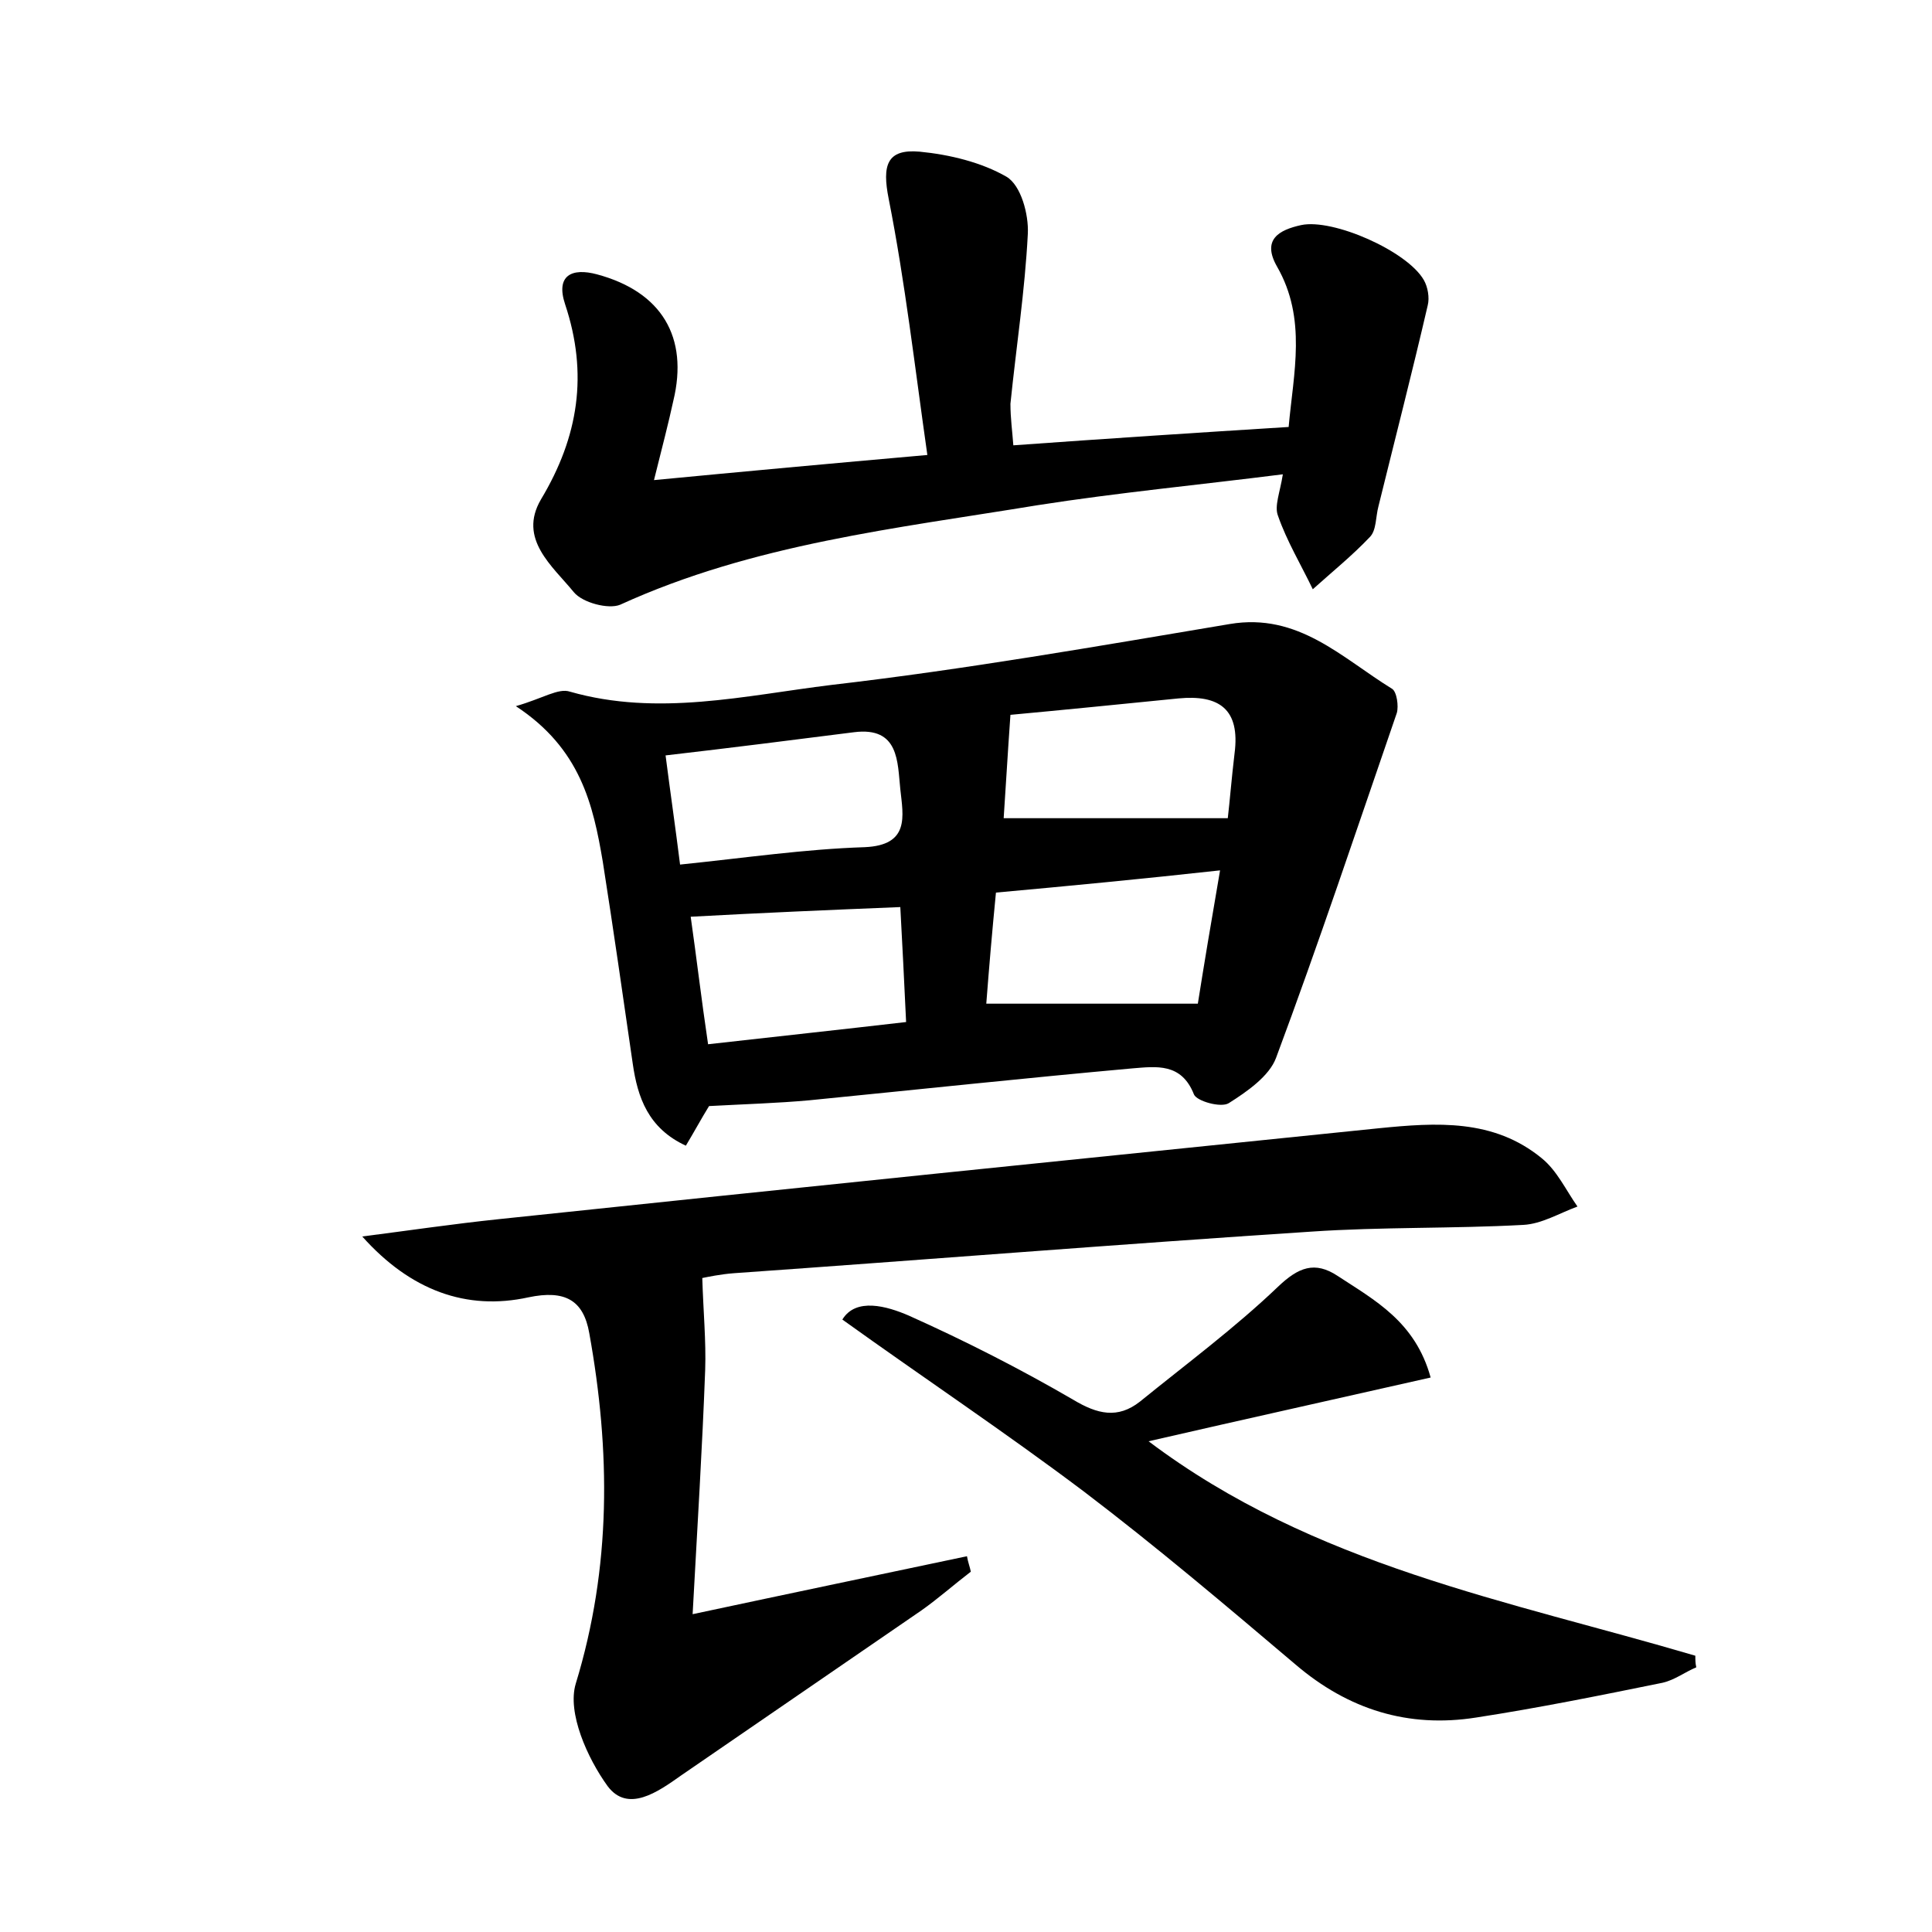 <?xml version="1.0" encoding="utf-8"?>
<!-- Generator: Adobe Illustrator 22.0.0, SVG Export Plug-In . SVG Version: 6.00 Build 0)  -->
<svg version="1.1" id="图层_1" xmlns="http://www.w3.org/2000/svg" xmlns:xlink="http://www.w3.org/1999/xlink" x="0px" y="0px"
	 viewBox="0 0 200 200" style="enable-background:new 0 0 200 200;" xml:space="preserve">
<style type="text/css">
	.st0{fill:#FFFFFF;}
</style>
<g>
	
	<path d="M73.4,114.5c-0.8,1.3-1.5,2.6-2.4,4.1c-3.9-1.8-5-5-5.5-8.5c-1-6.9-2-13.9-3.1-20.9c-1-5.9-2.3-11.7-9-16.1
		c2.8-0.8,4.4-1.9,5.6-1.5c9.1,2.6,18.1,0.4,27.1-0.7c13.8-1.6,27.5-4,41.2-6.3c7.1-1.2,11.6,3.5,16.8,6.7c0.5,0.3,0.7,1.8,0.5,2.5
		c-4.1,11.9-8.1,23.9-12.5,35.7c-0.7,1.9-3,3.5-4.9,4.7c-0.8,0.5-3.3-0.2-3.6-0.9c-1.3-3.3-3.9-2.9-6.4-2.7
		c-11.1,1-22.3,2.2-33.4,3.3C80.5,114.2,77.1,114.3,73.4,114.5z M103.1,92.4c-0.4,4.1-0.7,7.6-1,11.5c7.3,0,14.3,0,21.9,0
		c0.6-3.8,1.4-8.6,2.3-13.8C118.1,91,110.8,91.7,103.1,92.4z M71.5,94.9c0.6,4.2,1.1,8.5,1.8,13.2c7.1-0.8,13.6-1.5,20.5-2.3
		c-0.2-4.4-0.4-8.1-0.6-11.9C85.8,94.2,78.8,94.5,71.5,94.9z M127.1,84.7c0.2-1.7,0.4-4.2,0.7-6.7c0.6-4.6-1.6-6.1-5.8-5.7
		c-6,0.6-12,1.2-17.4,1.7c-0.3,4.2-0.5,7.8-0.7,10.7C111.7,84.7,118.9,84.7,127.1,84.7z M70.4,89.5c6.8-0.7,12.9-1.6,19.1-1.8
		c4.7-0.2,4-3.2,3.7-6c-0.3-2.8-0.1-6.5-4.8-5.9c-6.3,0.8-12.6,1.6-19.5,2.4C69.4,82.1,69.9,85.5,70.4,89.5z"/>
	<path d="M100.5,162.7c-1.7,1.3-3.4,2.8-5.1,4c-8.3,5.7-16.6,11.4-24.9,17.1c-2.4,1.7-5.5,3.9-7.6,1.1c-2.1-2.9-4.2-7.6-3.3-10.6
		c3.7-12.1,3.6-24.1,1.4-36.3c-0.6-3.4-2.5-4.5-6.3-3.7c-6.4,1.4-12.2-0.7-17.2-6.3c4.7-0.6,9.4-1.3,14.2-1.8
		c30.3-3.2,60.7-6.3,91-9.4c6-0.6,11.9-1,16.9,3.1c1.6,1.3,2.5,3.3,3.7,5c-1.9,0.7-3.7,1.8-5.6,1.9c-7.3,0.4-14.7,0.2-22,0.7
		c-19.9,1.3-39.8,2.9-59.7,4.3c-1.4,0.1-2.8,0.4-3.3,0.5c0.1,3.4,0.4,6.5,0.3,9.5c-0.3,8.1-0.8,16.1-1.3,25.3
		c10.3-2.2,19.4-4.1,28.4-6C100.2,161.7,100.4,162.2,100.5,162.7z"/>
	<path d="M104.9,46.1c9.7-0.7,18.9-1.3,28.5-1.9c0.5-5.6,1.9-11.2-1.2-16.6c-1.6-2.8,0.2-3.8,2.5-4.3c3.3-0.7,11,2.7,12.7,5.7
		c0.4,0.7,0.6,1.8,0.4,2.6c-1.6,6.9-3.4,13.9-5.1,20.8c-0.3,1.1-0.2,2.5-0.9,3.2c-1.8,1.9-3.9,3.6-5.9,5.4c-1.2-2.5-2.7-5-3.6-7.6
		c-0.4-1,0.2-2.4,0.5-4.3c-8.7,1.1-17.1,1.9-25.4,3.2c-14.6,2.4-29.4,4-43.2,10.3c-1.2,0.5-3.9-0.2-4.8-1.3
		c-2.2-2.7-5.8-5.5-3.4-9.6c3.9-6.5,4.9-13,2.5-20.2c-1-3,0.7-3.8,3.3-3.1c6.7,1.8,9.5,6.5,7.9,13.1c-0.5,2.3-1.1,4.6-2,8.2
		c9.4-0.9,18.1-1.7,28.3-2.6C94.7,38,93.7,29.2,92,20.6c-0.7-3.5-0.2-5.2,3.2-4.9c3.1,0.3,6.4,1.1,9,2.6c1.5,0.9,2.3,3.9,2.2,5.9
		c-0.3,5.9-1.2,11.7-1.8,17.6C104.6,43.3,104.8,44.7,104.9,46.1z"/>
	<path d="M118.9,149.2c17.1,12.9,37.3,16.5,56.6,22.2c0,0.4,0,0.8,0.1,1.2c-1.2,0.5-2.2,1.3-3.5,1.6c-6.4,1.3-12.8,2.6-19.3,3.6
		c-7,1.1-13.2-0.8-18.7-5.5c-7.2-6.1-14.4-12.2-21.9-17.9c-8.1-6.1-16.5-11.7-25-17.8c1.4-2.3,4.6-1.4,6.9-0.4
		c5.8,2.6,11.5,5.5,17,8.7c2.5,1.5,4.6,2,6.9,0.2c4.8-3.9,9.8-7.6,14.3-11.9c2.1-2,3.8-2.7,6.2-1.1c3.8,2.5,8,4.7,9.6,10.5
		C138.4,144.8,128.9,146.9,118.9,149.2z"/>
	
	
	
	
</g>
</svg>
